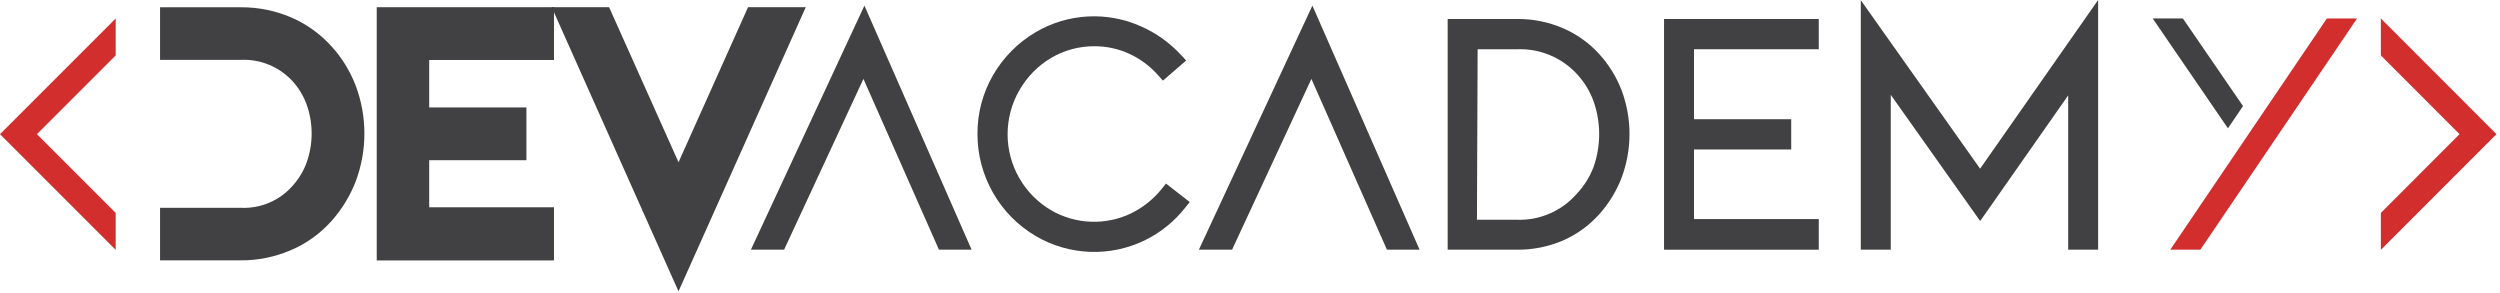 <?xml version="1.0" encoding="UTF-8" standalone="no"?>
<!DOCTYPE svg PUBLIC "-//W3C//DTD SVG 1.1//EN" "http://www.w3.org/Graphics/SVG/1.1/DTD/svg11.dtd">
<svg width="100%" height="100%" viewBox="0 0 333 39" version="1.1" xmlns="http://www.w3.org/2000/svg" xmlns:xlink="http://www.w3.org/1999/xlink" xml:space="preserve" xmlns:serif="http://www.serif.com/" style="fill-rule:evenodd;clip-rule:evenodd;stroke-miterlimit:10;">
    <g id="_DEVacademy_">
        <path d="M46,12C45.319,10.201 44.301,8.547 43,7.13C41.649,5.646 39.995,4.469 38.15,3.68C36.253,2.874 34.211,2.462 32.15,2.47L22.82,2.47L22.82,6.47L32.09,6.47C35.118,6.356 38.047,7.583 40.09,9.82C41.036,10.862 41.77,12.078 42.25,13.4C43.266,16.234 43.266,19.336 42.25,22.17C41.768,23.497 41.031,24.716 40.08,25.76C38.067,28.046 35.124,29.304 32.08,29.18L22.82,29.18L22.82,33.18L32.09,33.18C34.151,33.188 36.193,32.776 38.09,31.97C39.965,31.185 41.642,29.993 43,28.48C44.292,27.041 45.309,25.377 46,23.57C47.384,19.838 47.384,15.732 46,12Z" style="fill:rgb(65,64,66);fill-rule:nonzero;stroke:rgb(65,64,66);stroke-width:3px;"/>
        <path d="M51.68,33.19L72.29,33.19L72.29,29.11L55.67,29.11L55.67,19.84L68.62,19.84L68.62,15.81L55.67,15.81L55.67,6.49L72.29,6.49L72.29,2.46L51.68,2.46L51.68,33.19Z" style="fill:rgb(65,64,66);fill-rule:nonzero;stroke:rgb(65,64,66);stroke-width:3px;"/>
        <path d="M100.61,2.46L90.38,25.28L80.16,2.46L75.8,2.46L90.38,35.13L105.01,2.46L100.61,2.46Z" style="fill:rgb(65,64,66);fill-rule:nonzero;stroke:rgb(65,64,66);stroke-width:3px;"/>
        <path d="M154.7,25.21C153.612,26.548 152.247,27.637 150.7,28.4C147.292,30.054 143.275,29.904 140,28C138.248,26.97 136.794,25.502 135.78,23.74C133.689,20.118 133.689,15.642 135.78,12.02C136.792,10.247 138.246,8.765 140,7.72C141.747,6.688 143.741,6.149 145.77,6.16C147.371,6.152 148.955,6.493 150.41,7.16C151.87,7.83 153.174,8.798 154.24,10L154.9,10.74L158,8.06L157.3,7.31C155.811,5.698 154.007,4.408 152,3.52C147.466,1.478 142.21,1.769 137.93,4.3C135.588,5.682 133.642,7.646 132.28,10C130.9,12.381 130.182,15.088 130.2,17.84C130.184,23.416 133.136,28.599 137.94,31.43C142.372,34.041 147.83,34.263 152.46,32.02C154.556,31.005 156.396,29.528 157.84,27.7L158.47,26.91L155.31,24.45L154.7,25.21Z" style="fill:rgb(65,64,66);fill-rule:nonzero;"/>
        <path d="M100.02,33.26L104.44,33.26L115.01,10.51L125.07,33.26L129.42,33.26L115.14,0.75L100.02,33.26Z" style="fill:rgb(65,64,66);fill-rule:nonzero;"/>
        <path d="M159.69,33.26L164.11,33.26L174.68,10.51L184.74,33.26L189.09,33.26L174.81,0.75L159.69,33.26Z" style="fill:rgb(65,64,66);fill-rule:nonzero;"/>
        <path d="M213,7.18C211.646,5.702 209.992,4.529 208.15,3.74C206.235,2.923 204.172,2.511 202.09,2.53L192.83,2.53L192.83,33.26L202.09,33.26C204.171,33.276 206.234,32.864 208.15,32.05C210.003,31.246 211.66,30.052 213.01,28.55C214.302,27.111 215.319,25.447 216.01,23.64C217.396,19.905 217.396,15.795 216.01,12.06C215.32,10.26 214.299,8.604 213,7.18ZM196.82,6.56L202.09,6.56C205.118,6.442 208.049,7.669 210.09,9.91C211.04,10.946 211.778,12.159 212.26,13.48C213.26,16.317 213.26,19.413 212.26,22.25C211.751,23.584 210.983,24.804 210,25.84C207.99,28.132 205.046,29.395 202,29.27L196.73,29.27L196.82,6.56Z" style="fill:rgb(65,64,66);fill-rule:nonzero;"/>
        <path d="M221.65,33.26L242.26,33.26L242.26,29.18L225.64,29.18L225.64,19.91L238.59,19.91L238.59,15.88L225.64,15.88L225.64,6.56L242.26,6.56L242.26,2.53L221.65,2.53L221.65,33.26Z" style="fill:rgb(65,64,66);fill-rule:nonzero;"/>
        <path d="M247.86,0.03L247.86,33.26L251.85,33.26L251.85,12.63L263.76,29.44L275.48,12.71L275.48,33.26L279.47,33.26L279.47,0L263.75,22.47L247.86,0.03Z" style="fill:rgb(65,64,66);fill-rule:nonzero;"/>
        <path d="M309.94,2.46L289.08,33.26L293.09,33.26L313.96,2.46L309.94,2.46Z" style="fill:rgb(211,46,46);fill-rule:nonzero;"/>
        <path d="M290.76,2.46L286.74,2.46L296.76,17.09L298.77,14.13L290.76,2.46Z" style="fill:rgb(65,64,66);fill-rule:nonzero;"/>
        <path d="M15.41,33.28L15.41,28.36L4.92,17.87L15.41,7.38L15.41,2.46L0,17.87L15.41,33.28Z" style="fill:rgb(211,46,46);fill-rule:nonzero;"/>
        <path d="M317.13,2.46L317.13,7.38L327.61,17.87L317.13,28.36L317.13,33.28L332.53,17.87L317.13,2.46Z" style="fill:rgb(211,46,46);fill-rule:nonzero;"/>
    </g>
</svg>

